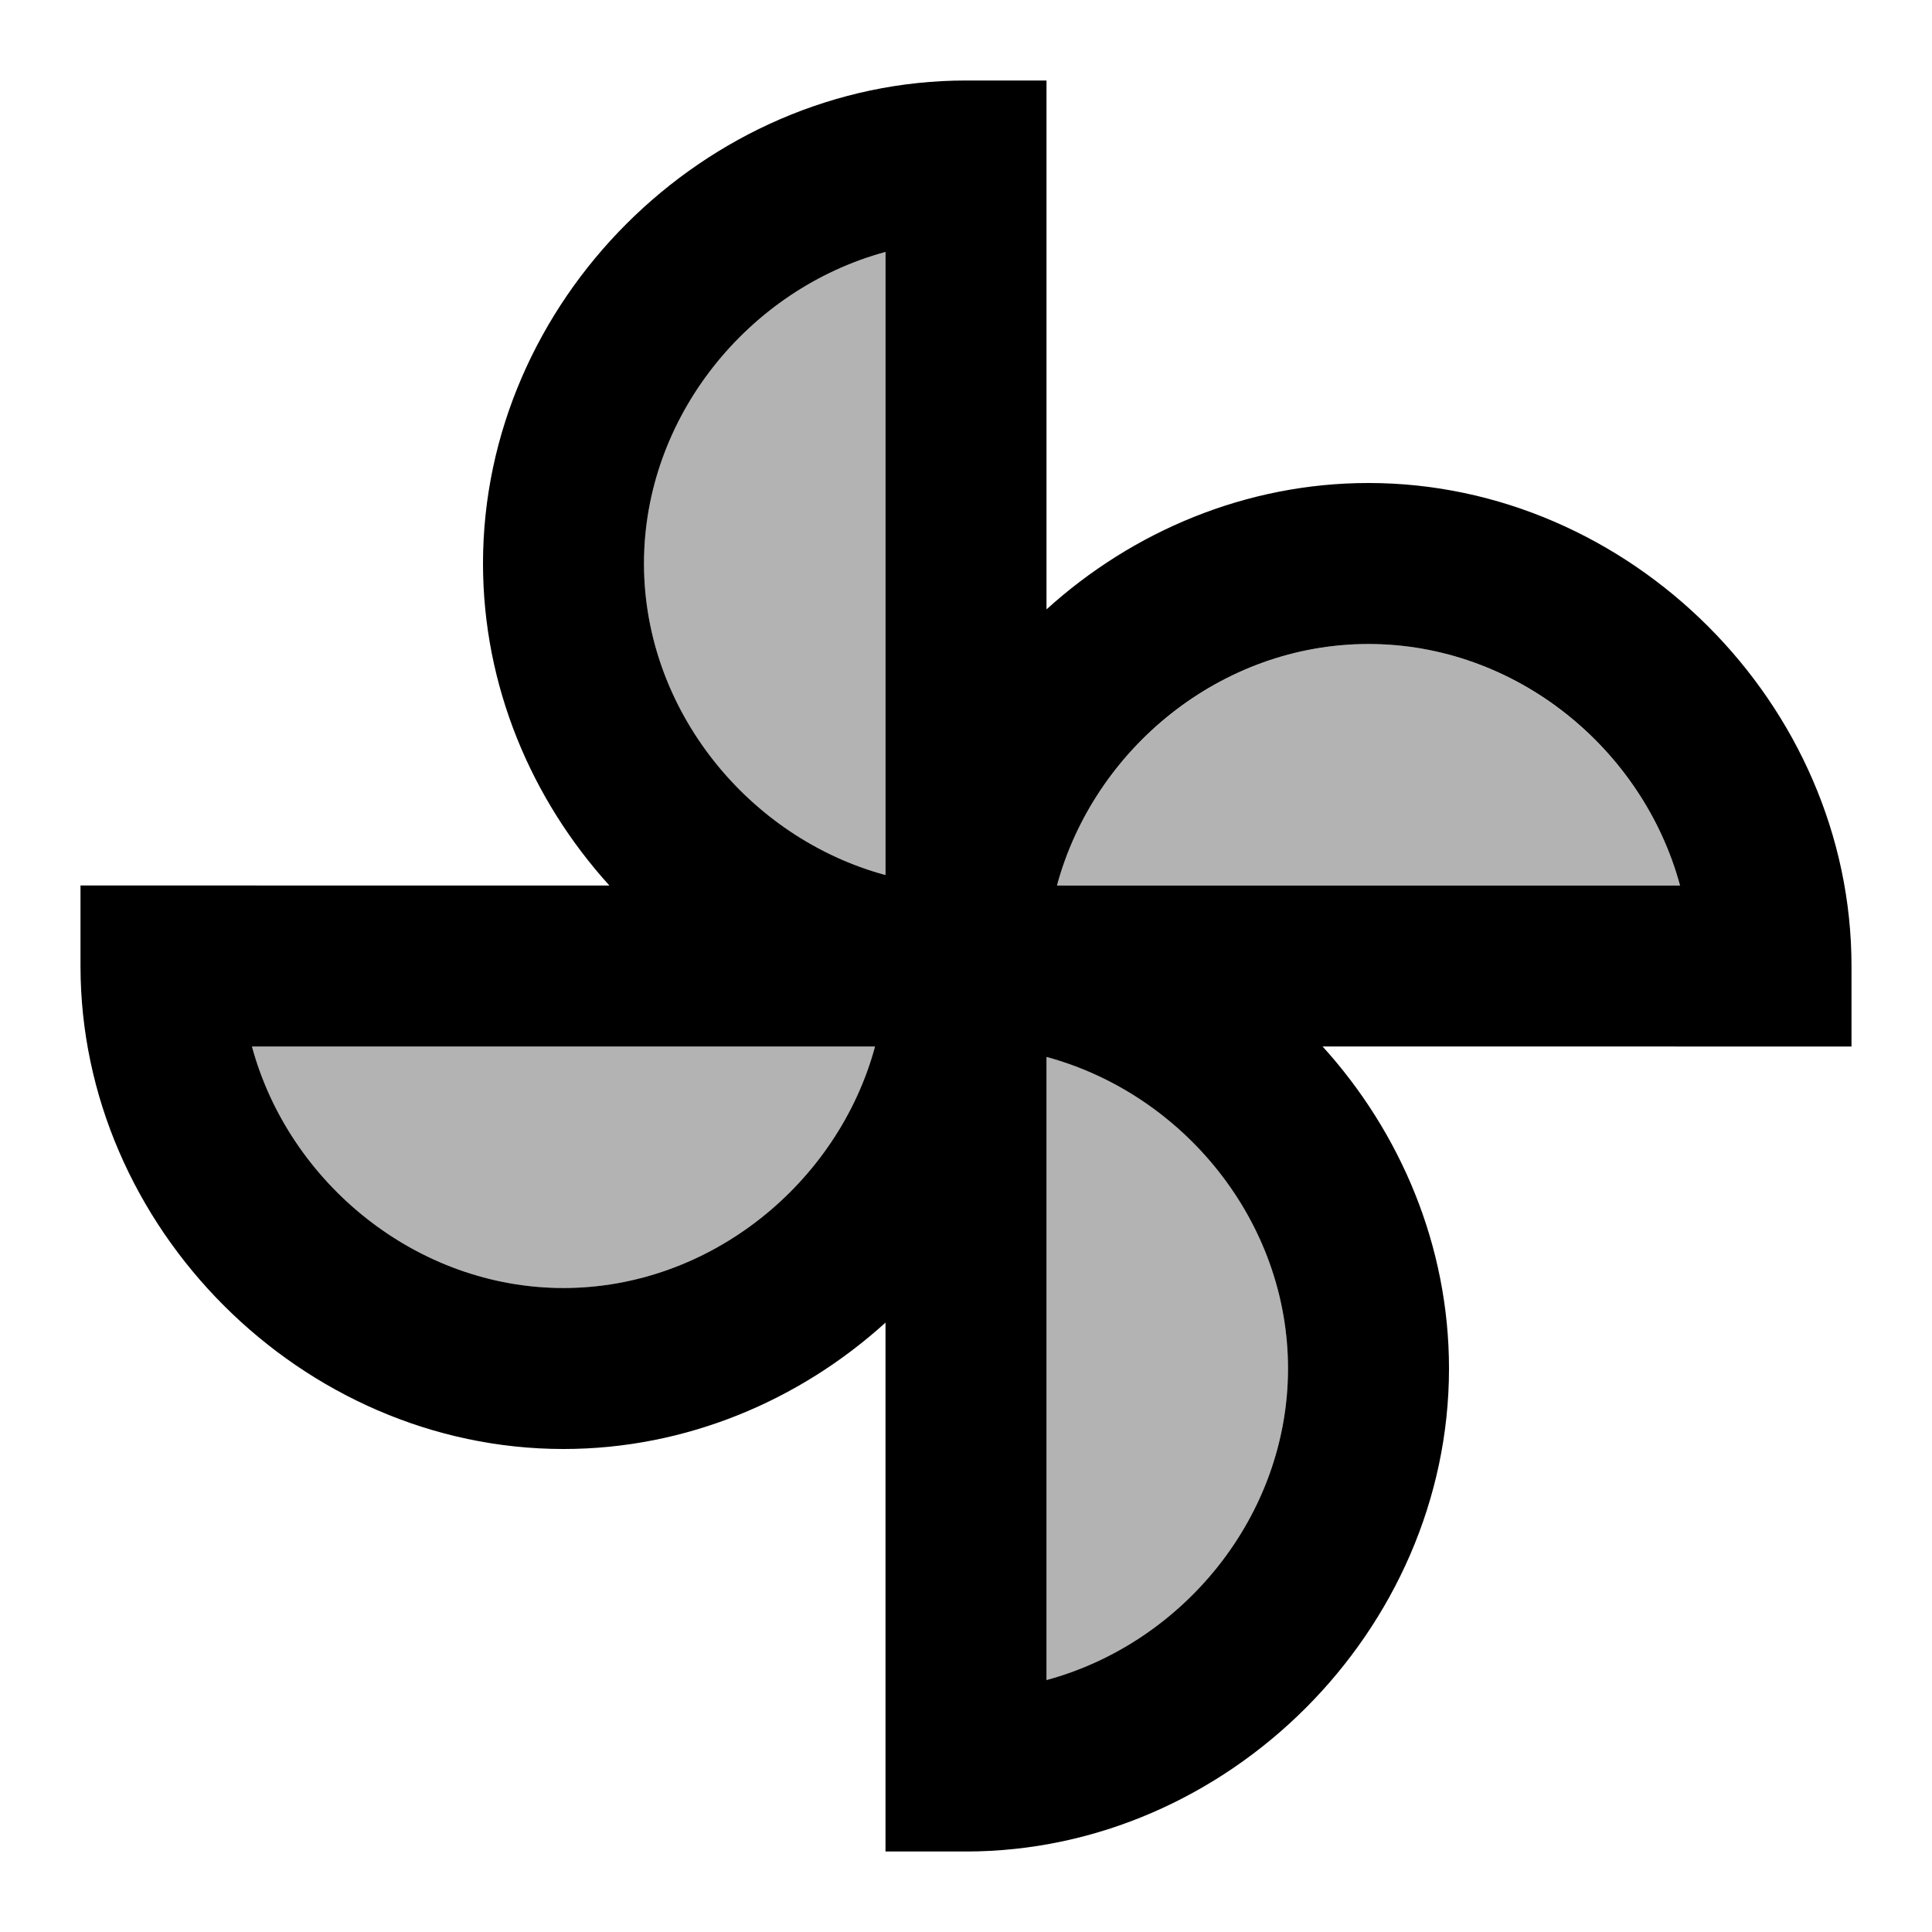 <svg xmlns="http://www.w3.org/2000/svg" width="24" height="24"><path fill="none" d="M0 0h24v24H0V0z"/><path fill="none" d="M0 0h24v24H0V0z"/><g fill="currentColor"><path opacity=".3" d="M7 16c1.82 0 3.41-1.3 3.87-3H3.13c.46 1.7 2.05 3 3.87 3zM8 7c0 1.82 1.3 3.41 3 3.87V3.13C9.3 3.59 8 5.18 8 7zM17 8c-1.82 0-3.41 1.3-3.87 3h7.74c-.46-1.7-2.05-3-3.87-3zM13 13.13v7.74c1.7-.46 3-2.04 3-3.87s-1.3-3.41-3-3.87z"/><path d="M23 12c0-3.25-2.75-6-6-6-1.52 0-2.93.6-4 1.57V1h-1C8.75 1 6 3.75 6 7c0 1.52.6 2.93 1.57 4H1v1c0 3.25 2.75 6 6 6 1.52 0 2.93-.6 4-1.57V23h1c3.25 0 6-2.75 6-6 0-1.52-.6-2.93-1.57-4H23v-1zM7 16c-1.82 0-3.41-1.3-3.87-3h7.74c-.46 1.7-2.05 3-3.87 3zm4-5.13C9.3 10.41 8 8.82 8 7s1.3-3.41 3-3.87v7.74zm2 10v-7.74c1.7.46 3 2.04 3 3.87s-1.3 3.41-3 3.87zm.13-9.87c.46-1.7 2.04-3 3.87-3s3.41 1.3 3.87 3h-7.74z"/></g></svg>